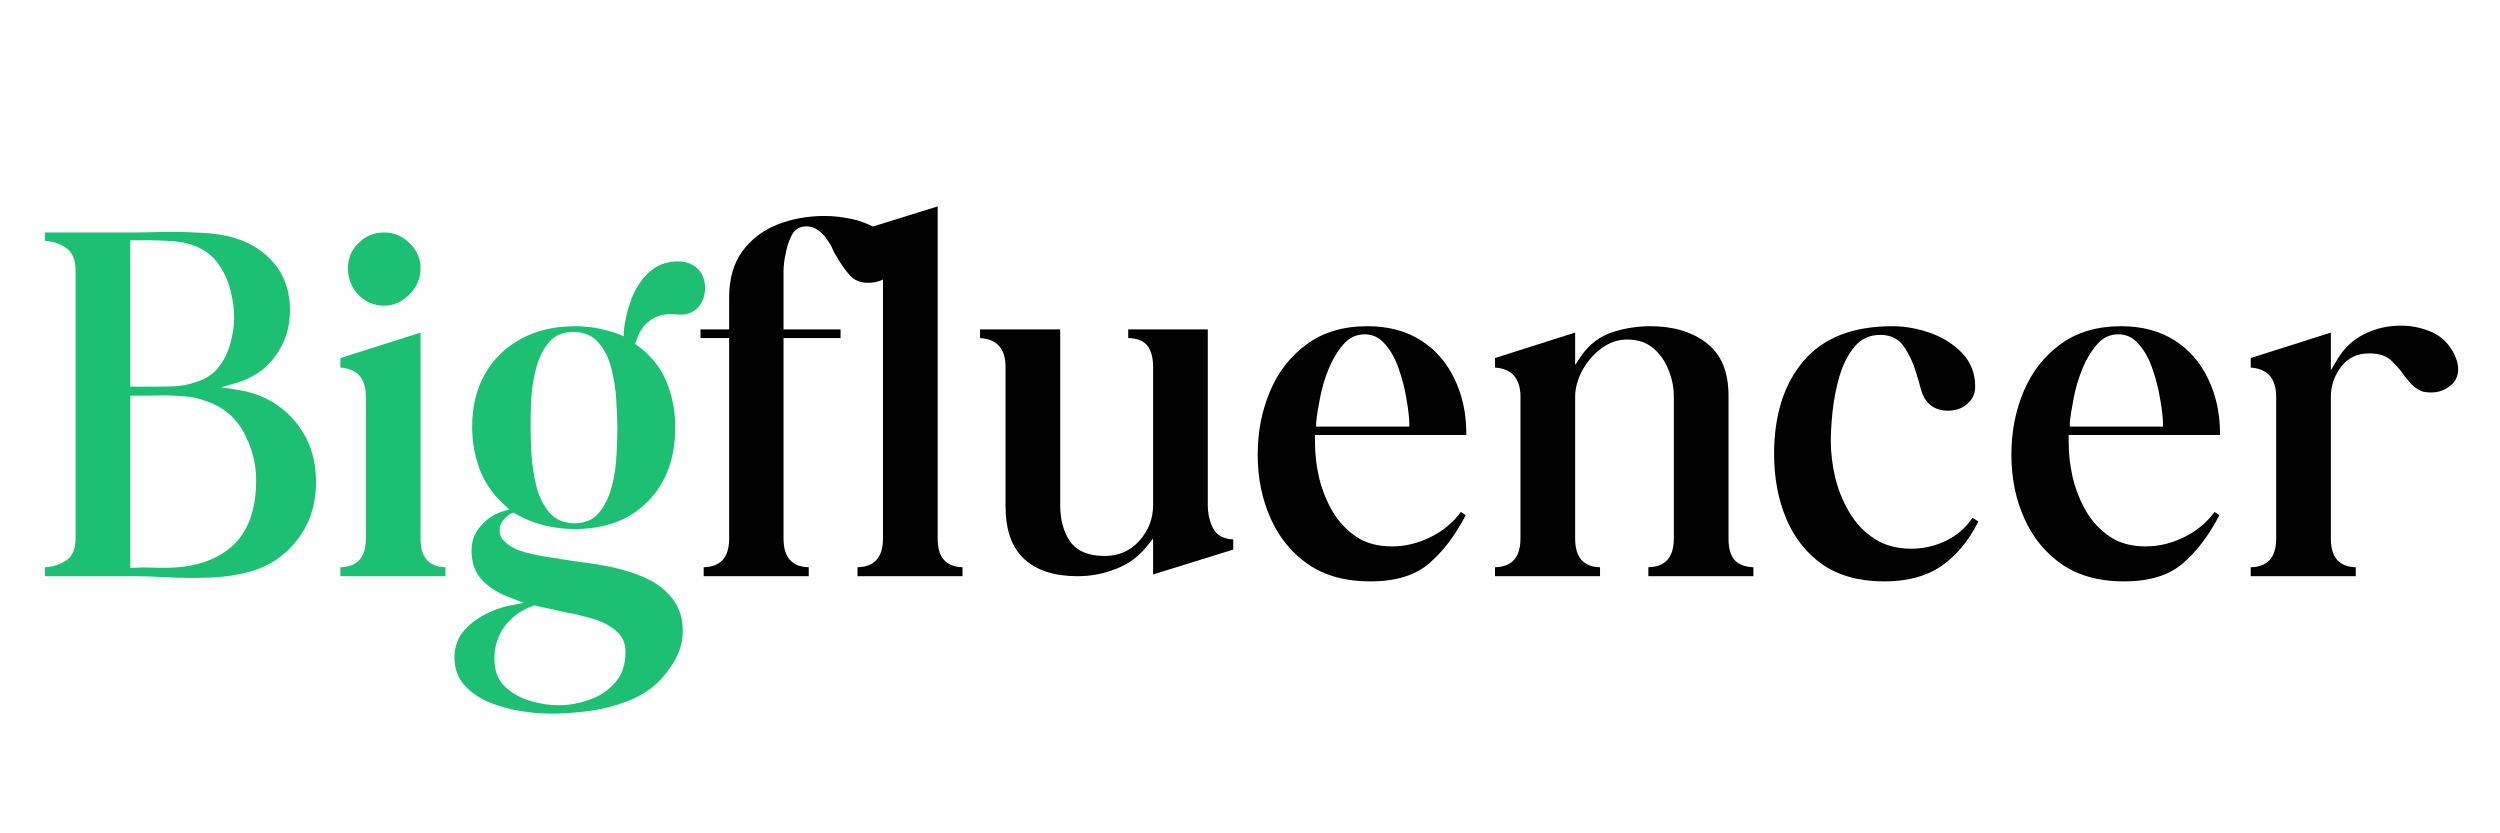 <svg xmlns="http://www.w3.org/2000/svg" xmlns:xlink="http://www.w3.org/1999/xlink" width="180" zoomAndPan="magnify" viewBox="0 0 135 45" height="60" preserveAspectRatio="xMidYMid meet" version="1.0"><defs><g/><clipPath id="14b66f457b"><rect x="0" width="133" y="0" height="35"/></clipPath></defs><g transform="matrix(1, 0, 0, 1, 1, 5)"><g clip-path="url(#14b66f457b)"><g fill="#1dbf73" fill-opacity="1"><g transform="translate(1.19, 26.115)"><g><path d="M 0.234 -18.562 L 5.047 -18.562 C 5.391 -18.562 5.727 -18.566 6.062 -18.578 C 6.395 -18.586 6.734 -18.594 7.078 -18.594 C 7.609 -18.594 8.133 -18.578 8.656 -18.547 C 9.188 -18.523 9.703 -18.457 10.203 -18.344 C 11.191 -18.094 11.984 -17.625 12.578 -16.938 C 13.172 -16.25 13.469 -15.391 13.469 -14.359 C 13.469 -13.441 13.211 -12.629 12.703 -11.922 C 12.203 -11.211 11.508 -10.723 10.625 -10.453 L 9.75 -10.203 L 10.656 -10.062 C 11.914 -9.863 12.93 -9.312 13.703 -8.406 C 14.484 -7.5 14.875 -6.395 14.875 -5.094 C 14.875 -3.781 14.484 -2.672 13.703 -1.766 C 12.93 -0.859 11.906 -0.301 10.625 -0.094 C 10.207 -0.008 9.797 0.039 9.391 0.062 C 8.992 0.082 8.586 0.094 8.172 0.094 C 7.648 0.094 7.125 0.078 6.594 0.047 C 6.07 0.016 5.555 0 5.047 0 L 0.234 0 L 0.234 -0.484 C 0.672 -0.504 1.055 -0.629 1.391 -0.859 C 1.723 -1.086 1.891 -1.477 1.891 -2.031 L 1.891 -16.531 C 1.891 -17.082 1.723 -17.477 1.391 -17.719 C 1.055 -17.957 0.672 -18.086 0.234 -18.109 Z M 4.844 -9.75 L 4.844 -0.453 L 5.047 -0.453 C 5.305 -0.473 5.578 -0.477 5.859 -0.469 C 6.141 -0.457 6.422 -0.453 6.703 -0.453 C 8.234 -0.453 9.438 -0.832 10.312 -1.594 C 11.195 -2.363 11.641 -3.562 11.641 -5.188 C 11.641 -6.102 11.41 -6.973 10.953 -7.797 C 10.504 -8.617 9.805 -9.18 8.859 -9.484 C 8.492 -9.617 8.113 -9.695 7.719 -9.719 C 7.332 -9.75 6.945 -9.766 6.562 -9.766 C 6.312 -9.766 6.055 -9.758 5.797 -9.75 C 5.547 -9.75 5.297 -9.75 5.047 -9.75 Z M 4.844 -18.141 L 4.844 -10.234 L 5.047 -10.234 C 5.18 -10.234 5.312 -10.234 5.438 -10.234 C 5.57 -10.234 5.707 -10.234 5.844 -10.234 C 6.227 -10.234 6.656 -10.238 7.125 -10.25 C 7.594 -10.27 8.016 -10.348 8.391 -10.484 C 8.91 -10.641 9.316 -10.906 9.609 -11.281 C 9.91 -11.664 10.125 -12.098 10.25 -12.578 C 10.383 -13.055 10.453 -13.523 10.453 -13.984 C 10.453 -14.461 10.383 -14.953 10.25 -15.453 C 10.125 -15.961 9.91 -16.426 9.609 -16.844 C 9.316 -17.27 8.922 -17.586 8.422 -17.797 C 8.047 -17.961 7.613 -18.062 7.125 -18.094 C 6.633 -18.125 6.195 -18.141 5.812 -18.141 Z M 4.844 -18.141 "/></g></g></g><g fill="#1dbf73" fill-opacity="1"><g transform="translate(17.069, 26.115)"><g><path d="M 0.312 -11.781 L 4.641 -13.156 L 4.641 -2.031 C 4.641 -1.02 5.086 -0.504 5.984 -0.484 L 5.984 0 L 0.312 0 L 0.312 -0.484 C 1.227 -0.504 1.688 -1.02 1.688 -2.031 L 1.688 -9.688 C 1.688 -10.676 1.227 -11.203 0.312 -11.266 Z M 0.719 -16.625 C 0.719 -17.156 0.906 -17.609 1.281 -17.984 C 1.664 -18.367 2.129 -18.562 2.672 -18.562 C 3.203 -18.562 3.66 -18.367 4.047 -17.984 C 4.441 -17.609 4.641 -17.156 4.641 -16.625 C 4.641 -16.082 4.438 -15.609 4.031 -15.203 C 3.633 -14.805 3.18 -14.609 2.672 -14.609 C 2.129 -14.609 1.664 -14.805 1.281 -15.203 C 0.906 -15.609 0.719 -16.082 0.719 -16.625 Z M 0.719 -16.625 "/></g></g></g><g fill="#1dbf73" fill-opacity="1"><g transform="translate(23.776, 26.115)"><g><path d="M -0.234 4.391 C -0.234 3.867 -0.086 3.414 0.203 3.031 C 0.504 2.656 0.891 2.344 1.359 2.094 C 1.828 1.844 2.301 1.672 2.781 1.578 L 3.5 1.438 L 2.812 1.172 C 2.176 0.941 1.66 0.625 1.266 0.219 C 0.879 -0.176 0.688 -0.719 0.688 -1.406 C 0.688 -1.906 0.852 -2.344 1.188 -2.719 C 1.52 -3.102 1.914 -3.363 2.375 -3.5 L 2.719 -3.609 L 2.469 -3.844 C 1.875 -4.375 1.43 -5.004 1.141 -5.734 C 0.859 -6.473 0.719 -7.242 0.719 -8.047 C 0.719 -9.16 0.953 -10.125 1.422 -10.938 C 1.891 -11.75 2.539 -12.379 3.375 -12.828 C 4.219 -13.273 5.176 -13.5 6.25 -13.5 C 7.094 -13.5 7.895 -13.352 8.656 -13.062 L 8.906 -12.953 L 8.906 -13.234 C 8.969 -13.828 9.109 -14.41 9.328 -14.984 C 9.547 -15.555 9.863 -16.035 10.281 -16.422 C 10.707 -16.805 11.223 -17 11.828 -17 C 12.273 -17 12.629 -16.867 12.891 -16.609 C 13.16 -16.348 13.297 -16 13.297 -15.562 C 13.297 -15.156 13.176 -14.812 12.938 -14.531 C 12.695 -14.258 12.379 -14.125 11.984 -14.125 C 11.898 -14.125 11.816 -14.129 11.734 -14.141 C 11.648 -14.148 11.562 -14.156 11.469 -14.156 C 10.988 -14.156 10.582 -14.02 10.25 -13.75 C 9.926 -13.488 9.703 -13.133 9.578 -12.688 L 9.516 -12.547 L 9.625 -12.469 C 10.352 -11.945 10.879 -11.301 11.203 -10.531 C 11.523 -9.758 11.688 -8.93 11.688 -8.047 C 11.688 -6.367 11.191 -5.031 10.203 -4.031 C 9.223 -3.039 7.906 -2.547 6.25 -2.547 C 5.695 -2.547 5.145 -2.613 4.594 -2.75 C 4.051 -2.883 3.539 -3.094 3.062 -3.375 L 2.984 -3.438 L 2.859 -3.406 C 2.711 -3.332 2.566 -3.211 2.422 -3.047 C 2.273 -2.891 2.203 -2.695 2.203 -2.469 C 2.203 -2.289 2.25 -2.141 2.344 -2.016 C 2.445 -1.891 2.562 -1.781 2.688 -1.688 C 2.82 -1.594 2.973 -1.508 3.141 -1.438 C 3.316 -1.375 3.492 -1.316 3.672 -1.266 C 4.035 -1.172 4.391 -1.098 4.734 -1.047 C 5.086 -0.992 5.352 -0.953 5.531 -0.922 C 5.801 -0.879 6.066 -0.836 6.328 -0.797 C 6.598 -0.766 6.867 -0.727 7.141 -0.688 C 7.672 -0.613 8.223 -0.504 8.797 -0.359 C 9.367 -0.211 9.898 -0.008 10.391 0.25 C 10.891 0.52 11.297 0.875 11.609 1.312 C 11.93 1.758 12.094 2.316 12.094 2.984 C 12.094 3.492 11.961 3.988 11.703 4.469 C 11.441 4.945 11.125 5.367 10.75 5.734 C 10.289 6.172 9.727 6.516 9.062 6.766 C 8.406 7.016 7.723 7.188 7.016 7.281 C 6.305 7.375 5.629 7.422 4.984 7.422 C 4.484 7.422 3.93 7.375 3.328 7.281 C 2.734 7.188 2.16 7.023 1.609 6.797 C 1.066 6.566 0.625 6.254 0.281 5.859 C -0.062 5.461 -0.234 4.973 -0.234 4.391 Z M 6.188 -13.188 C 5.613 -13.188 5.172 -13 4.859 -12.625 C 4.547 -12.25 4.316 -11.781 4.172 -11.219 C 4.023 -10.656 3.938 -10.086 3.906 -9.516 C 3.883 -8.941 3.875 -8.453 3.875 -8.047 C 3.875 -7.648 3.891 -7.16 3.922 -6.578 C 3.961 -5.992 4.051 -5.422 4.188 -4.859 C 4.332 -4.297 4.566 -3.82 4.891 -3.438 C 5.223 -3.051 5.676 -2.859 6.25 -2.859 C 6.82 -2.859 7.266 -3.051 7.578 -3.438 C 7.891 -3.82 8.117 -4.297 8.266 -4.859 C 8.41 -5.422 8.492 -5.992 8.516 -6.578 C 8.547 -7.16 8.562 -7.648 8.562 -8.047 C 8.562 -8.453 8.539 -8.945 8.5 -9.531 C 8.469 -10.113 8.379 -10.68 8.234 -11.234 C 8.098 -11.785 7.863 -12.25 7.531 -12.625 C 7.207 -13 6.758 -13.188 6.188 -13.188 Z M 3.984 1.609 C 3.391 1.816 2.895 2.172 2.5 2.672 C 2.113 3.18 1.922 3.77 1.922 4.438 C 1.922 5.094 2.109 5.598 2.484 5.953 C 2.867 6.316 3.328 6.578 3.859 6.734 C 4.398 6.891 4.91 6.969 5.391 6.969 C 5.941 6.969 6.492 6.867 7.047 6.672 C 7.598 6.484 8.062 6.176 8.438 5.75 C 8.812 5.332 9 4.781 9 4.094 C 9 3.676 8.879 3.344 8.641 3.094 C 8.398 2.844 8.102 2.641 7.75 2.484 C 7.395 2.336 7.047 2.227 6.703 2.156 C 6.535 2.113 6.375 2.07 6.219 2.031 C 6.062 2 5.914 1.973 5.781 1.953 C 5.52 1.891 5.242 1.828 4.953 1.766 C 4.672 1.711 4.383 1.648 4.094 1.578 L 4.047 1.578 Z M 3.984 1.609 "/></g></g></g><g fill="#000000" fill-opacity="1"><g transform="translate(36.733, 26.115)"><g><path d="M 1.641 -12.859 L 0.094 -12.859 L 0.094 -13.328 L 1.641 -13.328 L 1.641 -15.047 C 1.641 -16.055 1.875 -16.883 2.344 -17.531 C 2.82 -18.188 3.453 -18.672 4.234 -18.984 C 5.023 -19.297 5.879 -19.453 6.797 -19.453 C 7.285 -19.453 7.785 -19.395 8.297 -19.281 C 8.816 -19.164 9.281 -18.973 9.688 -18.703 C 10.102 -18.441 10.391 -18.07 10.547 -17.594 C 10.586 -17.52 10.613 -17.438 10.625 -17.344 C 10.645 -17.258 10.656 -17.172 10.656 -17.078 C 10.656 -16.691 10.504 -16.391 10.203 -16.172 C 9.898 -15.953 9.547 -15.844 9.141 -15.844 C 8.723 -15.844 8.391 -15.984 8.141 -16.266 C 7.891 -16.555 7.66 -16.883 7.453 -17.25 C 7.391 -17.344 7.332 -17.441 7.281 -17.547 C 7.238 -17.648 7.195 -17.742 7.156 -17.828 C 7.102 -17.922 7.047 -18.008 6.984 -18.094 C 6.93 -18.176 6.875 -18.258 6.812 -18.344 C 6.695 -18.488 6.555 -18.613 6.391 -18.719 C 6.234 -18.832 6.039 -18.891 5.812 -18.891 C 5.445 -18.891 5.18 -18.727 5.016 -18.406 C 4.859 -18.094 4.754 -17.773 4.703 -17.453 C 4.617 -17.109 4.578 -16.766 4.578 -16.422 C 4.578 -16.078 4.578 -15.812 4.578 -15.625 L 4.578 -13.328 L 7.656 -13.328 L 7.656 -12.859 L 4.578 -12.859 L 4.578 -2.031 C 4.578 -1.02 5.031 -0.504 5.938 -0.484 L 5.938 0 L 0.266 0 L 0.266 -0.484 C 1.18 -0.504 1.641 -1.02 1.641 -2.031 Z M 1.641 -12.859 "/></g></g></g><g fill="#000000" fill-opacity="1"><g transform="translate(45.102, 26.115)"><g><path d="M 0.203 -18.625 L 4.531 -19.969 L 4.531 -2.031 C 4.531 -1.02 4.977 -0.504 5.875 -0.484 L 5.875 0 L 0.203 0 L 0.203 -0.484 C 1.117 -0.504 1.578 -1.02 1.578 -2.031 L 1.578 -16.531 C 1.578 -17.531 1.117 -18.055 0.203 -18.109 Z M 0.203 -18.625 "/></g></g></g><g fill="#000000" fill-opacity="1"><g transform="translate(51.752, 26.115)"><g><path d="M 1.547 -11.297 C 1.547 -12.285 1.086 -12.805 0.172 -12.859 L 0.172 -13.328 L 4.5 -13.328 L 4.5 -3.844 C 4.5 -3.039 4.68 -2.379 5.047 -1.859 C 5.41 -1.348 6.031 -1.094 6.906 -1.094 C 7.664 -1.094 8.289 -1.367 8.781 -1.922 C 9.27 -2.473 9.516 -3.113 9.516 -3.844 L 9.516 -11.297 C 9.516 -11.805 9.41 -12.191 9.203 -12.453 C 9.004 -12.711 8.66 -12.848 8.172 -12.859 L 8.172 -13.328 L 12.469 -13.328 L 12.469 -3.844 C 12.469 -3.383 12.562 -2.969 12.75 -2.594 C 12.938 -2.219 13.301 -2.016 13.844 -1.984 L 13.844 -1.438 L 9.516 -0.094 L 9.516 -2.031 L 9.172 -1.609 C 8.734 -1.055 8.176 -0.648 7.5 -0.391 C 6.832 -0.129 6.145 0 5.438 0 C 4.195 0 3.238 -0.305 2.562 -0.922 C 1.883 -1.547 1.547 -2.5 1.547 -3.781 Z M 1.547 -11.297 "/></g></g></g><g fill="#000000" fill-opacity="1"><g transform="translate(66.197, 26.115)"><g><path d="M 0.719 -6.562 C 0.719 -7.801 0.941 -8.945 1.391 -10 C 1.836 -11.051 2.5 -11.895 3.375 -12.531 C 4.258 -13.176 5.348 -13.5 6.641 -13.5 C 7.773 -13.5 8.738 -13.242 9.531 -12.734 C 10.32 -12.234 10.926 -11.539 11.344 -10.656 C 11.77 -9.781 11.984 -8.797 11.984 -7.703 L 11.984 -7.625 L 3.812 -7.625 L 3.812 -7.219 C 3.812 -6.602 3.883 -5.973 4.031 -5.328 C 4.188 -4.68 4.426 -4.078 4.75 -3.516 C 5.082 -2.953 5.508 -2.492 6.031 -2.141 C 6.551 -1.785 7.195 -1.609 7.969 -1.609 C 8.676 -1.609 9.367 -1.773 10.047 -2.109 C 10.723 -2.441 11.27 -2.895 11.688 -3.469 L 11.953 -3.297 C 11.379 -2.191 10.711 -1.316 9.953 -0.672 C 9.203 -0.035 8.148 0.281 6.797 0.281 C 5.473 0.281 4.363 -0.02 3.469 -0.625 C 2.57 -1.238 1.891 -2.066 1.422 -3.109 C 0.953 -4.148 0.719 -5.301 0.719 -6.562 Z M 3.875 -8.281 L 3.875 -8.078 L 8.906 -8.078 L 8.906 -8.281 C 8.895 -8.625 8.844 -9.055 8.75 -9.578 C 8.664 -10.109 8.531 -10.641 8.344 -11.172 C 8.164 -11.711 7.922 -12.16 7.609 -12.516 C 7.305 -12.879 6.938 -13.062 6.5 -13.062 C 6.039 -13.062 5.656 -12.879 5.344 -12.516 C 5.031 -12.16 4.766 -11.719 4.547 -11.188 C 4.336 -10.664 4.18 -10.133 4.078 -9.594 C 3.973 -9.062 3.906 -8.625 3.875 -8.281 Z M 3.875 -8.281 "/></g></g></g><g fill="#000000" fill-opacity="1"><g transform="translate(79.496, 26.115)"><g><path d="M 0.234 -11.781 L 4.562 -13.156 L 4.562 -11.406 L 4.906 -11.922 C 5.344 -12.535 5.895 -12.953 6.562 -13.172 C 7.227 -13.391 7.914 -13.5 8.625 -13.5 C 9.863 -13.5 10.875 -13.195 11.656 -12.594 C 12.445 -11.988 12.844 -11.039 12.844 -9.75 L 12.844 -2.031 C 12.844 -1.52 12.945 -1.141 13.156 -0.891 C 13.363 -0.641 13.707 -0.504 14.188 -0.484 L 14.188 0 L 8.516 0 L 8.516 -0.484 C 9.43 -0.504 9.891 -1.02 9.891 -2.031 L 9.891 -9.688 C 9.891 -10.188 9.797 -10.664 9.609 -11.125 C 9.43 -11.594 9.16 -11.984 8.797 -12.297 C 8.43 -12.617 7.953 -12.781 7.359 -12.781 C 6.867 -12.781 6.406 -12.617 5.969 -12.297 C 5.539 -11.973 5.195 -11.57 4.938 -11.094 C 4.688 -10.613 4.562 -10.145 4.562 -9.688 L 4.562 -2.031 C 4.562 -1.02 5.008 -0.504 5.906 -0.484 L 5.906 0 L 0.234 0 L 0.234 -0.484 C 1.148 -0.504 1.609 -1.02 1.609 -2.031 L 1.609 -9.688 C 1.609 -10.676 1.148 -11.203 0.234 -11.266 Z M 0.234 -11.781 "/></g></g></g><g fill="#000000" fill-opacity="1"><g transform="translate(94.285, 26.115)"><g><path d="M 6.469 0.281 C 5.133 0.281 4.023 -0.02 3.141 -0.625 C 2.266 -1.238 1.609 -2.066 1.172 -3.109 C 0.734 -4.148 0.516 -5.312 0.516 -6.594 C 0.516 -8.695 1.047 -10.375 2.109 -11.625 C 3.172 -12.875 4.77 -13.5 6.906 -13.5 C 7.57 -13.5 8.25 -13.379 8.938 -13.141 C 9.625 -12.898 10.203 -12.535 10.672 -12.047 C 11.141 -11.555 11.375 -10.953 11.375 -10.234 C 11.375 -9.848 11.227 -9.535 10.938 -9.297 C 10.656 -9.055 10.316 -8.938 9.922 -8.938 C 9.129 -8.938 8.629 -9.348 8.422 -10.172 C 8.391 -10.305 8.352 -10.441 8.312 -10.578 C 8.27 -10.723 8.223 -10.875 8.172 -11.031 C 8.035 -11.508 7.82 -11.961 7.531 -12.391 C 7.25 -12.816 6.82 -13.031 6.25 -13.031 C 5.676 -13.031 5.211 -12.816 4.859 -12.391 C 4.504 -11.961 4.234 -11.43 4.047 -10.797 C 3.867 -10.172 3.742 -9.535 3.672 -8.891 C 3.609 -8.254 3.578 -7.727 3.578 -7.312 C 3.578 -6.676 3.656 -6.02 3.812 -5.344 C 3.977 -4.664 4.234 -4.035 4.578 -3.453 C 4.922 -2.867 5.367 -2.395 5.922 -2.031 C 6.484 -1.664 7.156 -1.484 7.938 -1.484 C 8.57 -1.484 9.188 -1.625 9.781 -1.906 C 10.383 -2.195 10.867 -2.613 11.234 -3.156 L 11.547 -2.953 C 11.016 -1.898 10.348 -1.098 9.547 -0.547 C 8.742 0.004 7.719 0.281 6.469 0.281 Z M 6.469 0.281 "/></g></g></g><g fill="#000000" fill-opacity="1"><g transform="translate(106.896, 26.115)"><g><path d="M 0.719 -6.562 C 0.719 -7.801 0.941 -8.945 1.391 -10 C 1.836 -11.051 2.5 -11.895 3.375 -12.531 C 4.258 -13.176 5.348 -13.5 6.641 -13.5 C 7.773 -13.5 8.738 -13.242 9.531 -12.734 C 10.32 -12.234 10.926 -11.539 11.344 -10.656 C 11.77 -9.781 11.984 -8.797 11.984 -7.703 L 11.984 -7.625 L 3.812 -7.625 L 3.812 -7.219 C 3.812 -6.602 3.883 -5.973 4.031 -5.328 C 4.188 -4.68 4.426 -4.078 4.75 -3.516 C 5.082 -2.953 5.508 -2.492 6.031 -2.141 C 6.551 -1.785 7.195 -1.609 7.969 -1.609 C 8.676 -1.609 9.367 -1.773 10.047 -2.109 C 10.723 -2.441 11.27 -2.895 11.688 -3.469 L 11.953 -3.297 C 11.379 -2.191 10.711 -1.316 9.953 -0.672 C 9.203 -0.035 8.148 0.281 6.797 0.281 C 5.473 0.281 4.363 -0.02 3.469 -0.625 C 2.57 -1.238 1.891 -2.066 1.422 -3.109 C 0.953 -4.148 0.719 -5.301 0.719 -6.562 Z M 3.875 -8.281 L 3.875 -8.078 L 8.906 -8.078 L 8.906 -8.281 C 8.895 -8.625 8.844 -9.055 8.75 -9.578 C 8.664 -10.109 8.531 -10.641 8.344 -11.172 C 8.164 -11.711 7.922 -12.16 7.609 -12.516 C 7.305 -12.879 6.938 -13.062 6.5 -13.062 C 6.039 -13.062 5.656 -12.879 5.344 -12.516 C 5.031 -12.16 4.766 -11.719 4.547 -11.188 C 4.336 -10.664 4.18 -10.133 4.078 -9.594 C 3.973 -9.062 3.906 -8.625 3.875 -8.281 Z M 3.875 -8.281 "/></g></g></g><g fill="#000000" fill-opacity="1"><g transform="translate(120.195, 26.115)"><g><path d="M 0.344 -11.781 L 4.672 -13.156 L 4.672 -11.125 L 5.047 -11.75 C 5.41 -12.344 5.891 -12.785 6.484 -13.078 C 7.086 -13.379 7.742 -13.531 8.453 -13.531 C 9.004 -13.531 9.531 -13.426 10.031 -13.219 C 10.539 -13.02 10.941 -12.672 11.234 -12.172 C 11.328 -12.023 11.398 -11.863 11.453 -11.688 C 11.516 -11.52 11.547 -11.348 11.547 -11.172 C 11.547 -10.797 11.395 -10.492 11.094 -10.266 C 10.801 -10.035 10.469 -9.922 10.094 -9.922 C 9.875 -9.922 9.691 -9.945 9.547 -10 C 9.41 -10.062 9.297 -10.129 9.203 -10.203 C 9.086 -10.297 8.984 -10.398 8.891 -10.516 C 8.848 -10.578 8.797 -10.641 8.734 -10.703 C 8.68 -10.766 8.633 -10.828 8.594 -10.891 C 8.406 -11.16 8.18 -11.414 7.922 -11.656 C 7.66 -11.906 7.266 -12.031 6.734 -12.031 C 6.086 -12.031 5.582 -11.785 5.219 -11.297 C 4.852 -10.816 4.672 -10.281 4.672 -9.688 L 4.672 -2.031 C 4.672 -1.02 5.117 -0.504 6.016 -0.484 L 6.016 0 L 0.344 0 L 0.344 -0.484 C 1.258 -0.504 1.719 -1.02 1.719 -2.031 L 1.719 -9.688 C 1.719 -10.676 1.258 -11.203 0.344 -11.266 Z M 0.344 -11.781 "/></g></g></g></g></g></svg>